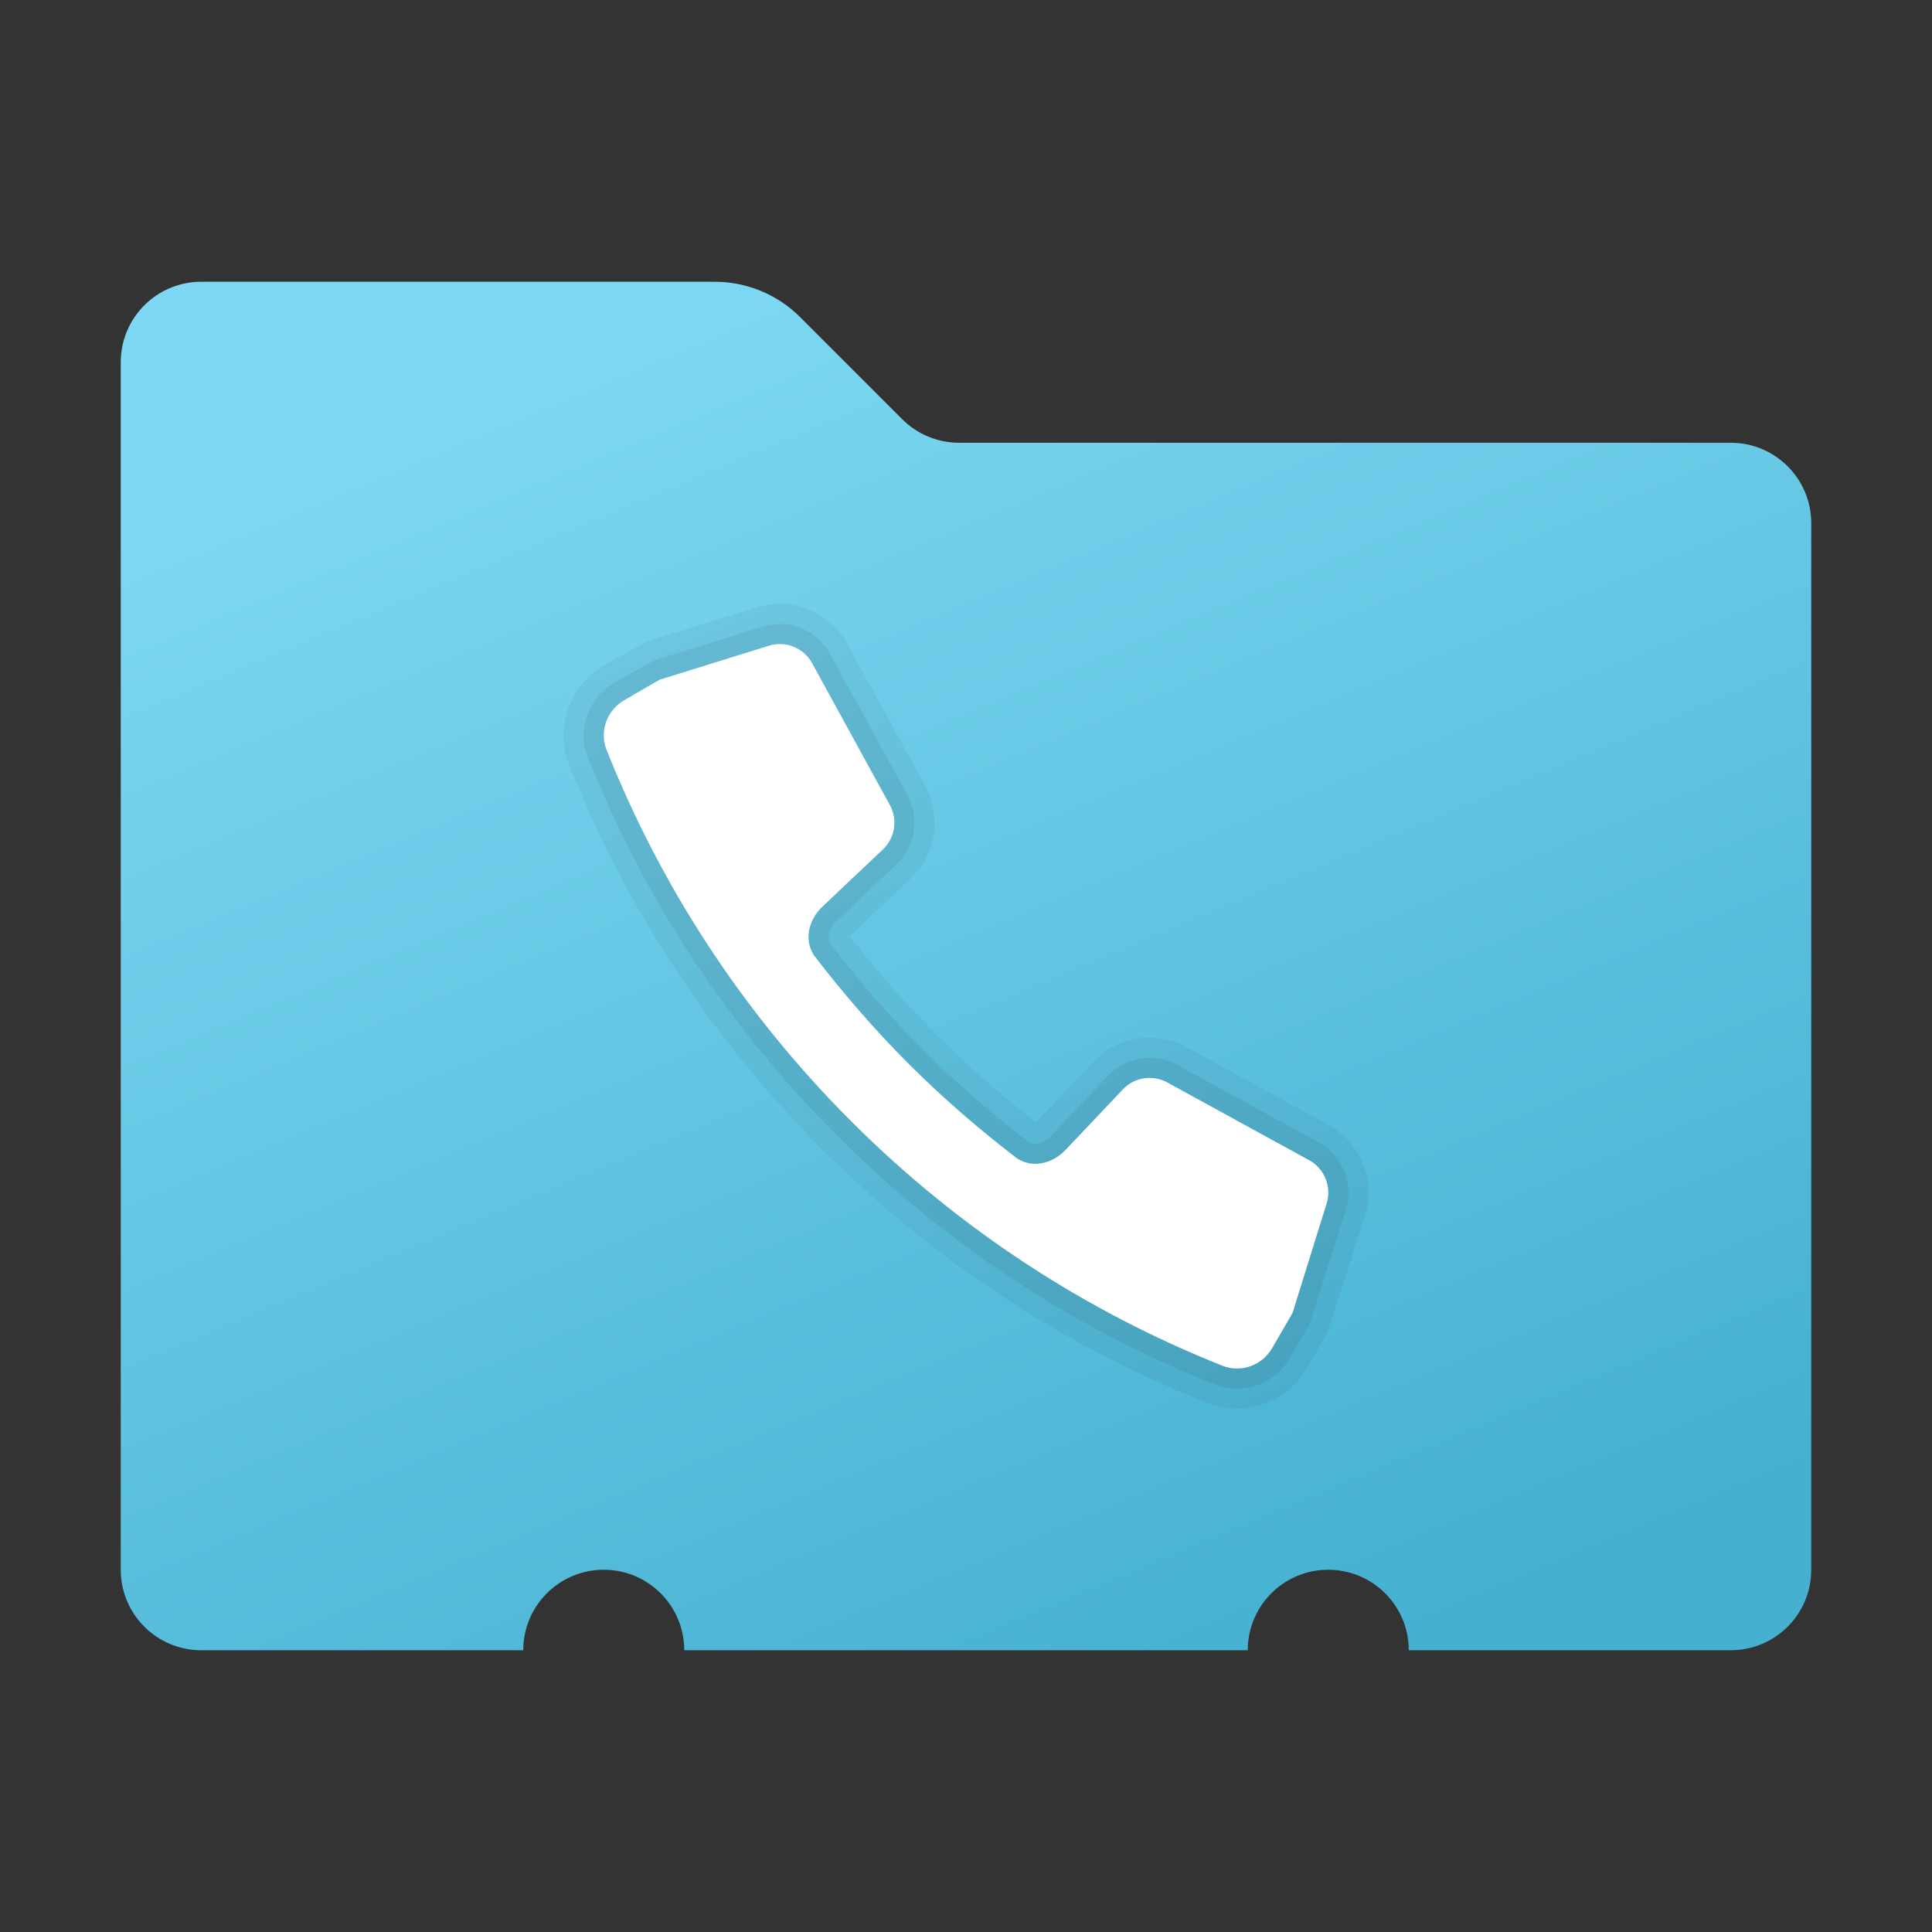 <svg xmlns="http://www.w3.org/2000/svg" viewBox="0 0 48 48"><rect x="0" y="0" width="48" height="48" fill="#333333" stroke="none"/><linearGradient id="8e1TCYvH4XiBCD5aeGrTRa" x1="16.242" x2="30.925" y1="246.478" y2="211.507" gradientTransform="matrix(1 0 0 -1 0 254)" gradientUnits="userSpaceOnUse"><stop offset="0" stop-color="#7dd8f3"/><stop offset="1" stop-color="#45b0d0"/></linearGradient><path fill="url(#8e1TCYvH4XiBCD5aeGrTRa)" d="M43,11H23.828c-0.53,0-1.039-0.211-1.414-0.586l-2.536-2.536C19.316,7.316,18.553,7,17.757,7	H5C3.895,7,3,7.895,3,9v30c0,1.105,0.895,2,2,2h8c0-1.105,0.895-2,2-2s2,0.895,2,2h14c0-1.105,0.895-2,2-2s2,0.895,2,2h8	c1.105,0,2-0.895,2-2V13C45,11.895,44.105,11,43,11z"/><path d="M33.005,27.947l-3.524-1.931c-0.764-0.419-1.715-0.269-2.313,0.365	c-0.483,0.512-1.186,1.256-1.431,1.498c-0.9-0.699-1.706-1.406-2.458-2.158c-0.771-0.77-1.497-1.599-2.167-2.461	c0.189-0.182,0.974-0.923,1.508-1.427c0.633-0.598,0.783-1.549,0.364-2.314l-1.931-3.521c-0.436-0.797-1.382-1.182-2.25-0.91	l-2.718,0.846l-1.079,0.596c-0.856,0.496-1.229,1.557-0.867,2.469c1.43,3.598,3.549,6.816,6.298,9.564	c2.75,2.75,5.968,4.868,9.566,6.299c0.234,0.093,0.479,0.137,0.721,0.137c0.699,0,1.379-0.37,1.748-1.006l0.506-0.875l0.935-2.921	C34.183,29.329,33.801,28.383,33.005,27.947z" opacity=".05"/><path d="M32.765,28.385l-3.523-1.931c-0.566-0.309-1.269-0.198-1.71,0.27	c-0.513,0.544-1.274,1.349-1.44,1.521c-0.003,0.003-0.281,0.286-0.515,0.142c-0.976-0.748-1.843-1.504-2.65-2.312	c-0.805-0.804-1.561-1.671-2.284-2.61c-0.171-0.273,0.112-0.552,0.114-0.555c0.171-0.166,0.977-0.926,1.521-1.44	c0.468-0.442,0.579-1.145,0.27-1.71l-1.931-3.522c-0.322-0.589-1.02-0.872-1.662-0.672l-2.718,0.846l-0.978,0.552	c-0.644,0.372-0.924,1.168-0.653,1.851c1.405,3.535,3.487,6.696,6.188,9.396c2.701,2.701,5.863,4.783,9.396,6.188	c0.175,0.069,0.358,0.103,0.539,0.103c0.524,0,1.035-0.278,1.312-0.756l0.506-0.875l0.891-2.82	C33.635,29.406,33.353,28.708,32.765,28.385z" opacity=".07"/><path fill="#fff" d="M32.524,28.824l-3.523-1.931c-0.366-0.2-0.82-0.129-1.106,0.174	c-0.515,0.546-1.278,1.353-1.444,1.525c-0.244,0.252-0.73,0.472-1.179,0.191c-0.937-0.718-1.842-1.497-2.699-2.355	c-0.857-0.857-1.636-1.762-2.354-2.698c-0.282-0.449-0.062-0.936,0.19-1.18c0.172-0.166,0.979-0.929,1.525-1.444	c0.303-0.286,0.375-0.74,0.174-1.106l-1.931-3.523c-0.209-0.382-0.659-0.564-1.075-0.434l-2.718,0.846l-0.875,0.507	c-0.429,0.248-0.622,0.774-0.439,1.233c1.335,3.359,3.358,6.509,6.076,9.227c2.718,2.718,5.868,4.741,9.227,6.076	c0.46,0.183,0.986-0.01,1.234-0.439l0.507-0.875c0,0,0,0,0,0l0.846-2.718C33.088,29.483,32.907,29.033,32.524,28.824z"/></svg>